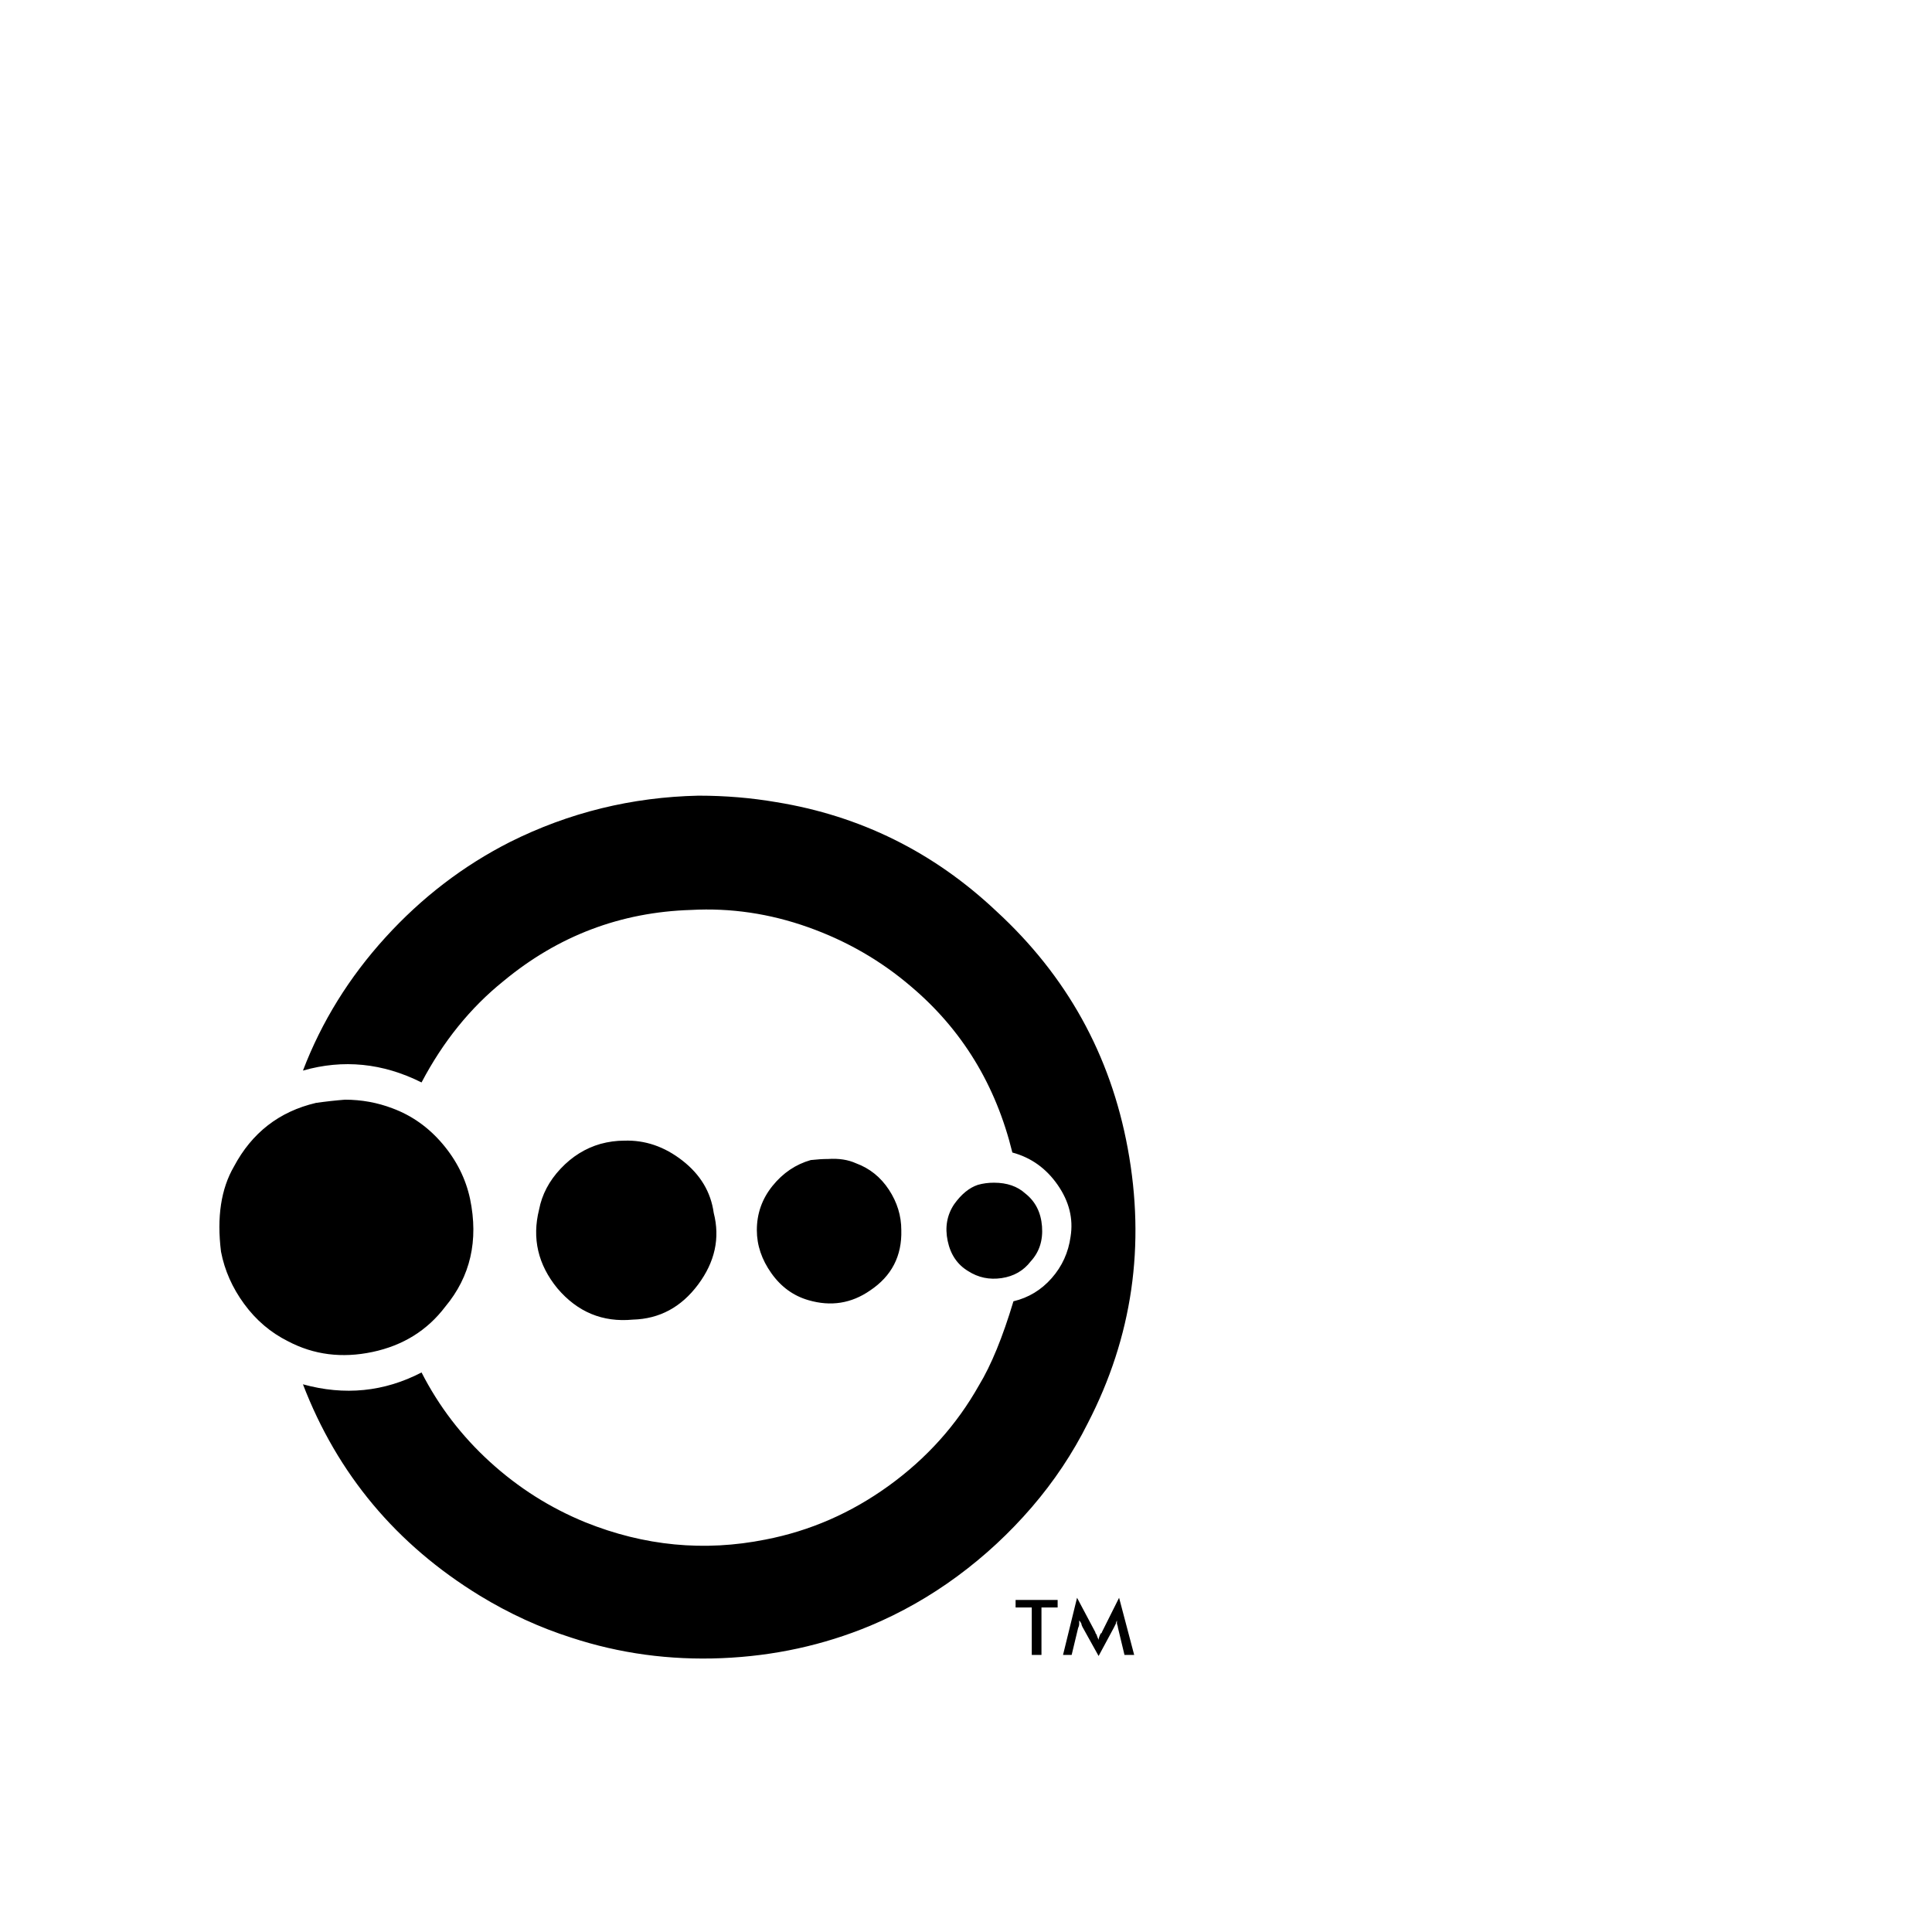 <?xml version="1.0" encoding="utf-8"?>
<svg width="1792" height="1792" xmlns="http://www.w3.org/2000/svg"><path d="M648 738q-93 2-175 43-65 33-115.5 88.5T281 993q56-16 110 11 30-57 76-94 76-63 174-66 55-3 108.5 16t95.5 55q71 60 94 154 26 7 42 30t12 48q-3 22-17.5 38.5T940 1207q-15 50-32 78-31 55-83.5 93T710 1428q-85 17-167-16-49-20-88.5-56t-63.5-83q-52 27-110 11 48 125 164 196 41 25 85 39 67 22 139.5 19t137.5-30q43-18 81-46t69-64 52-78q62-120 37-255-24-130-122-220-87-82-204-101-35-6-72-6zm-328 282q-13 1-27 3-51 12-76 59-18 31-12 79 5 26 21.5 48.5T267 1244q36 19 78.5 10t67.5-42q35-42 23-100-6-28-25.5-51t-46.5-33q-21-8-44-8zm259 38q-11 0-22 3-21 6-37 23t-20 38q-10 40 17 73 28 33 70 29 37-1 60.5-32.5T662 1125q-4-29-29-48.5t-54-18.5zm189 17q-7 0-16 1-21 6-35.5 24t-14.5 41q0 21 13.5 40t34.5 25q31 9 57-9 30-20 29-56 0-20-11.5-37.5T794 1079q-11-5-26-4zm154 22q-8 0-15 2-12 4-22 18-10 15-6 34t19 28q14 9 31 6.5t27-15.5q12-13 10.5-32.5T951 1107q-11-10-29-10zm77 385l-13 53h8l6-25q1-2 1-4v-3q1 1 2 3 0 1 1 3l15 27 14-26 2-4q0-1 1-3v3q1 3 1 4l6 25h9l-14-53-16 32q0 1-1 1-2 4-2 6-1-2-2-5-1-1-1-2zm-57 2v7h15v44h9v-44h15v-7h-39z" fill="undefined"/></svg>